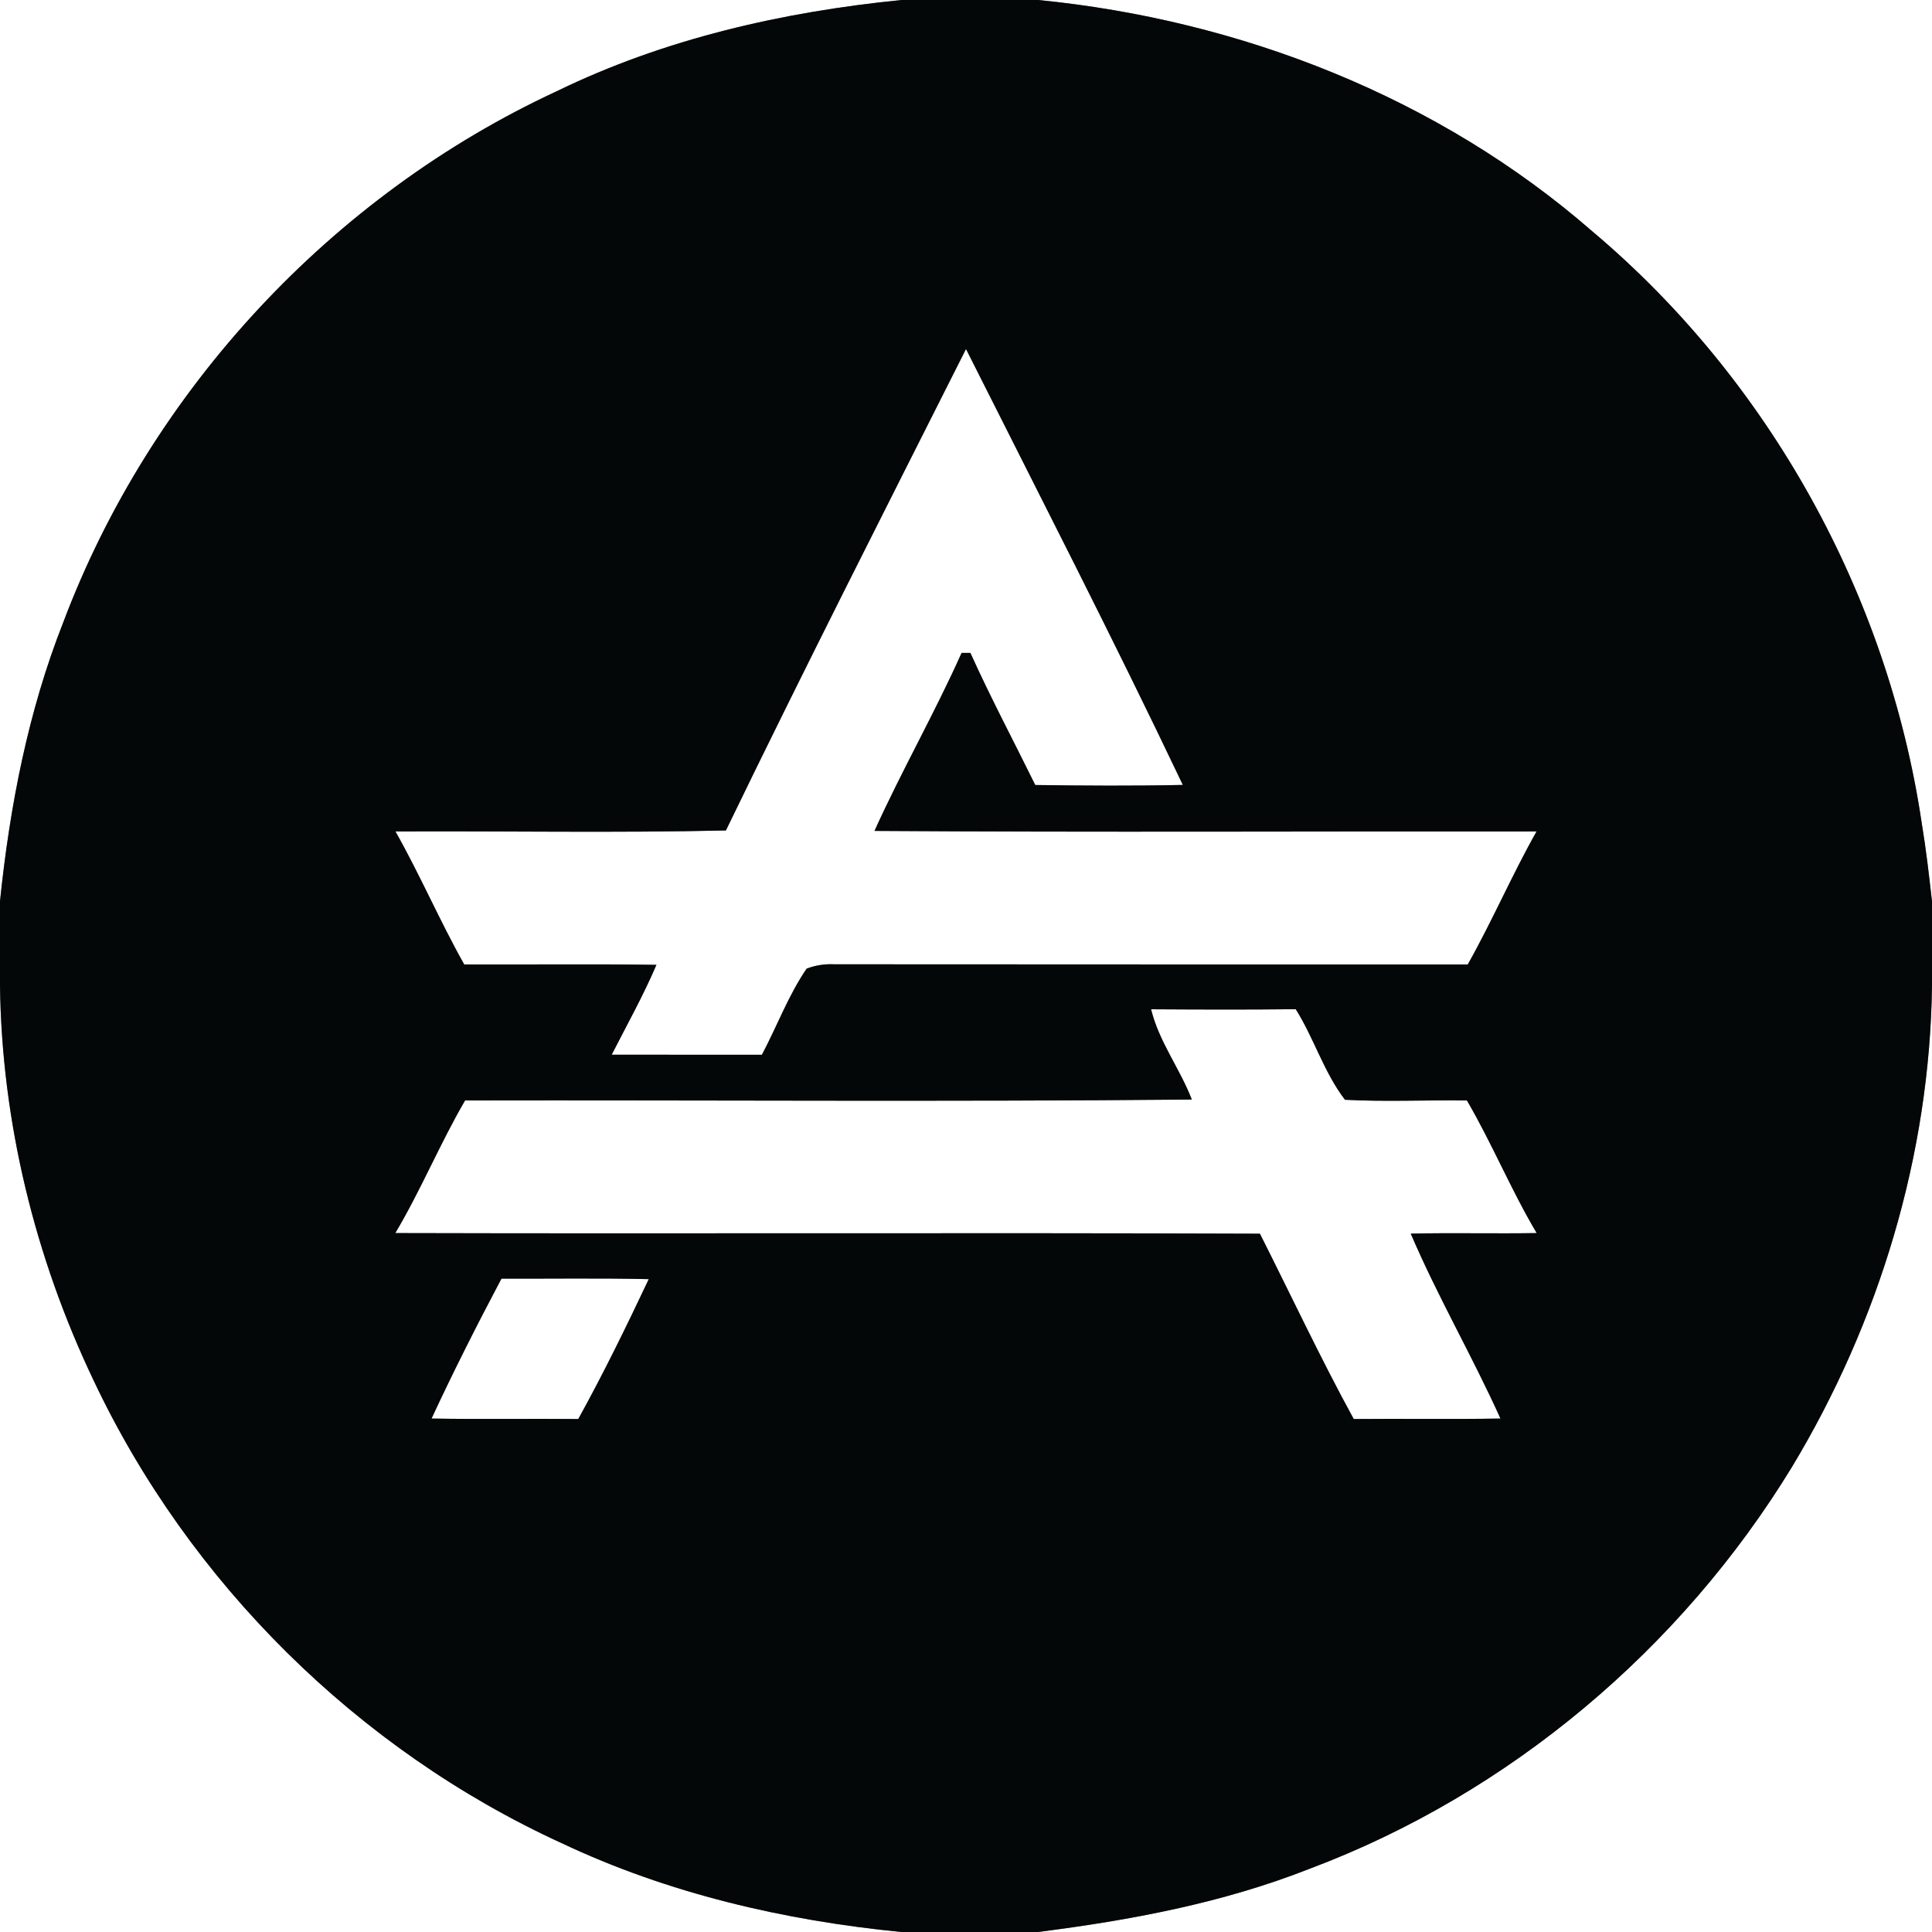 <?xml version="1.0" encoding="UTF-8" ?>
<!DOCTYPE svg PUBLIC "-//W3C//DTD SVG 1.1//EN" "http://www.w3.org/Graphics/SVG/1.1/DTD/svg11.dtd">
<svg width="250pt" height="250pt" viewBox="0 0 250 250" version="1.1" xmlns="http://www.w3.org/2000/svg">
<rect x="0" y="0" width="250" height="250" fill="#808080" stroke="none"/>
<g id="#ffffffff">
<path fill="#ffffff" opacity="1.00" d=" M 0.00 0.00 L 116.66 0.00 C 101.29 1.53 85.97 5.02 72.03 11.81 C 42.94 25.30 19.50 50.51 8.19 80.52 C 3.64 92.05 1.27 104.32 0.00 116.62 L 0.00 0.00 Z" />
<path fill="#ffffff" opacity="1.00" d=" M 134.35 0.00 L 250.00 0.00 L 250.00 116.65 C 249.62 113.26 249.23 109.87 248.67 106.50 C 244.28 76.96 228.91 49.20 206.06 29.95 C 186.15 12.58 160.51 2.58 134.35 0.00 Z" />
<path fill="#ffffff" opacity="1.00" d=" M 93.93 107.46 C 104.04 86.58 114.56 65.88 125.00 45.16 C 134.43 63.92 144.04 82.61 153.06 101.57 C 146.69 101.71 140.32 101.67 133.96 101.58 C 131.16 95.88 128.18 90.28 125.57 84.49 C 125.29 84.49 124.71 84.49 124.43 84.49 C 120.94 92.30 116.68 99.73 113.16 107.52 C 141.72 107.71 170.28 107.56 198.83 107.59 C 195.65 113.22 193.10 119.17 189.93 124.80 C 162.60 124.79 135.27 124.81 107.94 124.78 C 106.71 124.72 105.52 124.91 104.38 125.34 C 102.01 128.81 100.55 132.79 98.59 136.49 C 92.11 136.47 85.63 136.50 79.15 136.48 C 81.12 132.62 83.24 128.83 84.94 124.85 C 76.65 124.73 68.36 124.83 60.07 124.80 C 56.90 119.17 54.35 113.21 51.17 107.59 C 65.42 107.52 79.68 107.79 93.93 107.46 Z" />
<path fill="#ffffff" opacity="1.00" d=" M 0.00 127.48 C 0.22 145.14 4.51 162.69 12.11 178.62 C 24.48 204.81 46.31 226.42 72.65 238.49 C 86.45 245.02 101.49 248.51 116.63 250.00 L 0.00 250.00 L 0.00 127.48 Z" />
<path fill="#ffffff" opacity="1.00" d=" M 231.87 189.84 C 243.17 171.10 249.73 149.41 250.00 127.49 L 250.00 250.00 L 134.30 250.00 C 146.26 248.48 158.23 246.25 169.48 241.81 C 195.31 232.11 217.52 213.36 231.87 189.84 Z" />
<path fill="#ffffff" opacity="1.00" d=" M 148.95 130.60 C 155.19 130.64 161.43 130.66 167.67 130.59 C 170.04 134.36 171.32 138.76 174.04 142.31 C 179.29 142.59 184.56 142.33 189.82 142.40 C 193.08 147.98 195.54 154.00 198.85 159.56 C 193.42 159.65 187.98 159.51 182.55 159.63 C 186.04 167.79 190.52 175.48 194.16 183.56 C 187.83 183.67 181.50 183.56 175.17 183.62 C 170.87 175.76 167.07 167.64 163.03 159.64 C 125.74 159.50 88.44 159.66 51.15 159.56 C 54.46 154.00 56.92 147.99 60.18 142.40 C 91.53 142.34 122.88 142.58 154.22 142.28 C 152.68 138.28 149.97 134.80 148.95 130.60 Z" />
<path fill="#ffffff" opacity="1.00" d=" M 55.84 183.56 C 58.68 177.44 61.73 171.42 64.89 165.45 C 71.24 165.48 77.60 165.37 83.95 165.52 C 81.07 171.62 78.10 177.71 74.83 183.62 C 68.50 183.56 62.17 183.67 55.84 183.56 Z" />
</g>
<g id="#040707ff">
<path fill="#040707" opacity="1.00" d=" M 116.66 0.00 L 134.35 0.00 C 160.51 2.58 186.15 12.58 206.06 29.95 C 228.91 49.20 244.28 76.96 248.67 106.50 C 249.23 109.87 249.62 113.26 250.00 116.65 L 250.00 127.49 C 249.73 149.41 243.17 171.10 231.87 189.84 C 217.52 213.36 195.31 232.11 169.48 241.81 C 158.23 246.25 146.26 248.48 134.30 250.00 L 116.63 250.00 C 101.49 248.51 86.45 245.02 72.65 238.49 C 46.31 226.42 24.48 204.81 12.11 178.62 C 4.51 162.69 0.22 145.14 0.00 127.48 L 0.00 116.62 C 1.27 104.32 3.64 92.05 8.19 80.52 C 19.50 50.51 42.94 25.30 72.03 11.81 C 85.97 5.02 101.29 1.53 116.66 0.00 M 93.93 107.46 C 79.68 107.79 65.42 107.52 51.17 107.59 C 54.35 113.21 56.90 119.17 60.07 124.80 C 68.36 124.83 76.65 124.73 84.94 124.85 C 83.24 128.83 81.12 132.62 79.15 136.48 C 85.63 136.50 92.11 136.47 98.59 136.49 C 100.55 132.79 102.01 128.81 104.38 125.34 C 105.52 124.91 106.71 124.72 107.94 124.78 C 135.27 124.81 162.60 124.79 189.93 124.80 C 193.10 119.17 195.65 113.22 198.83 107.59 C 170.28 107.56 141.72 107.71 113.16 107.52 C 116.68 99.73 120.94 92.30 124.43 84.49 C 124.71 84.49 125.29 84.49 125.57 84.49 C 128.18 90.28 131.16 95.88 133.96 101.58 C 140.32 101.67 146.69 101.71 153.06 101.57 C 144.04 82.61 134.43 63.92 125.00 45.16 C 114.56 65.88 104.04 86.58 93.93 107.46 M 148.95 130.60 C 149.97 134.80 152.68 138.28 154.22 142.28 C 122.88 142.58 91.53 142.34 60.18 142.40 C 56.92 147.99 54.46 154.00 51.15 159.56 C 88.44 159.66 125.74 159.50 163.03 159.64 C 167.07 167.64 170.87 175.76 175.17 183.62 C 181.50 183.56 187.83 183.67 194.16 183.56 C 190.52 175.48 186.04 167.79 182.55 159.63 C 187.98 159.51 193.42 159.65 198.85 159.56 C 195.54 154.00 193.08 147.98 189.82 142.40 C 184.56 142.33 179.29 142.59 174.04 142.31 C 171.32 138.76 170.04 134.36 167.67 130.59 C 161.43 130.66 155.19 130.64 148.95 130.60 M 55.84 183.56 C 62.17 183.67 68.50 183.56 74.83 183.62 C 78.10 177.71 81.07 171.62 83.95 165.52 C 77.60 165.37 71.24 165.48 64.89 165.45 C 61.73 171.42 58.68 177.44 55.84 183.56 Z" />
</g>
</svg>
